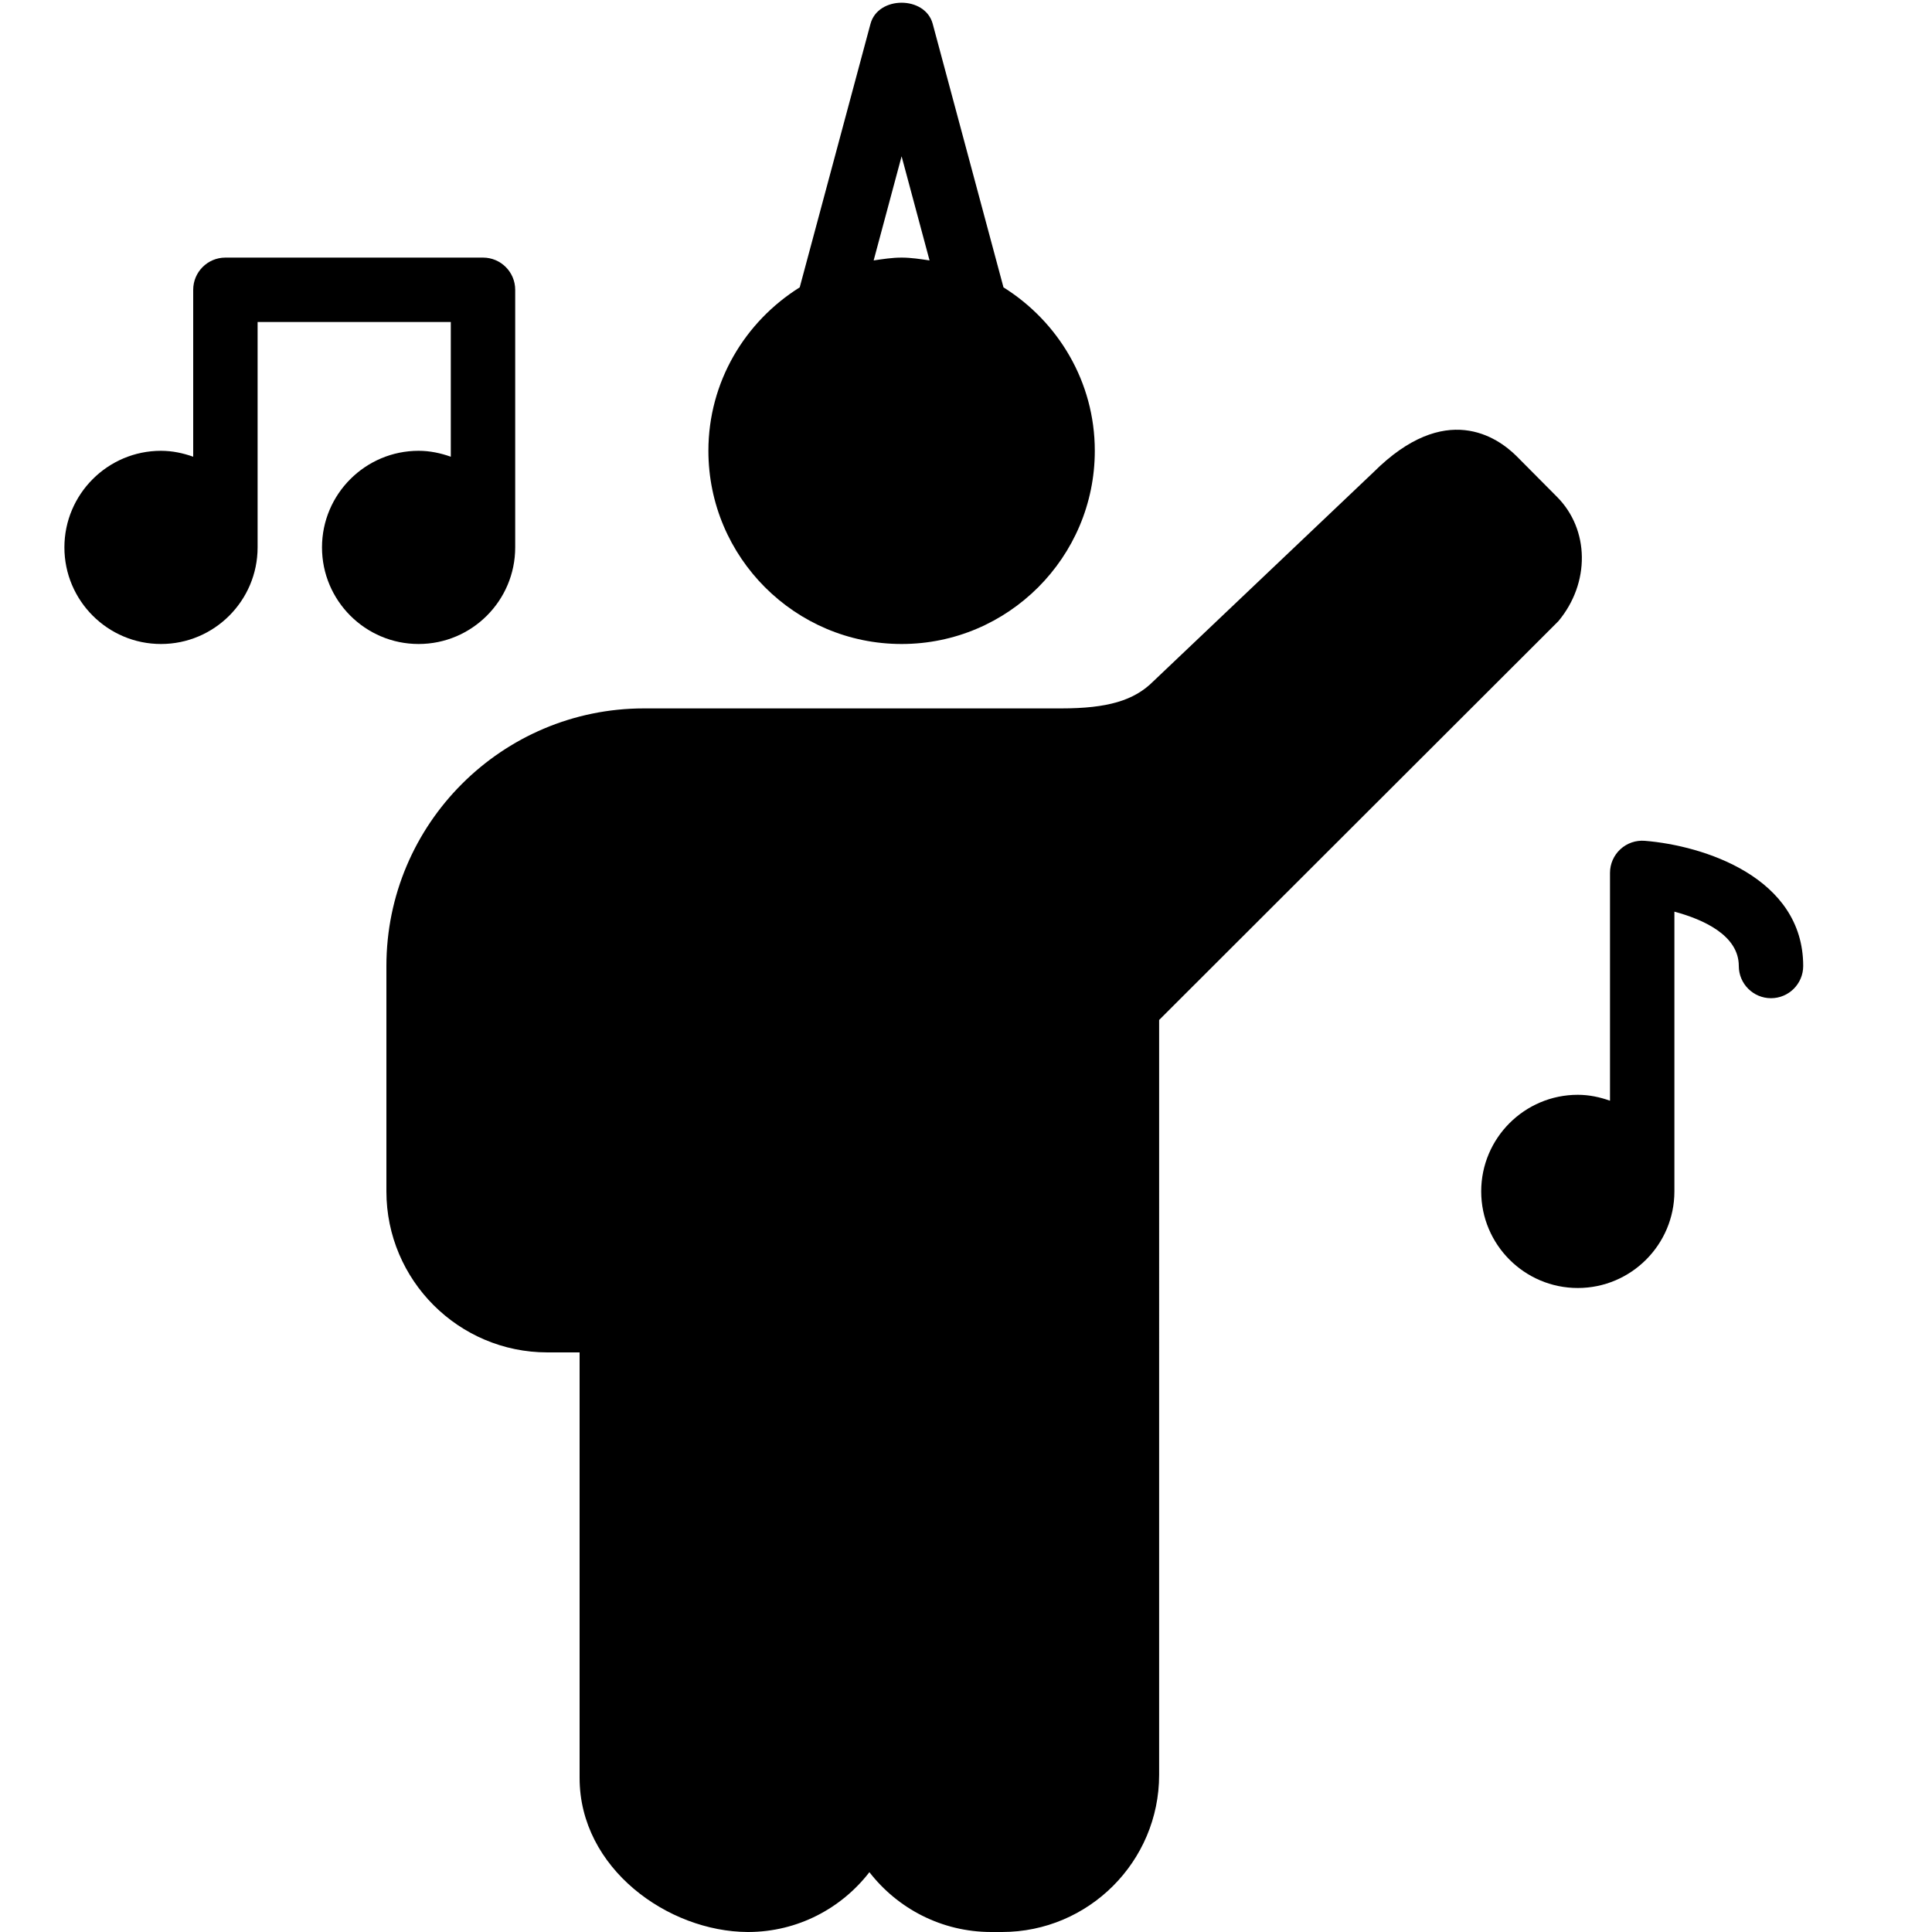 <?xml version="1.0" encoding="iso-8859-1"?>
<!-- Generator: Adobe Illustrator 19.2.1, SVG Export Plug-In . SVG Version: 6.00 Build 0)  -->
<svg version="1.1" xmlns="http://www.w3.org/2000/svg" xmlns:xlink="http://www.w3.org/1999/xlink" x="0px" y="0px"
	 viewBox="0 0 30 30" style="enable-background:new 0 0 30 30;" xml:space="preserve">
<g id="Present_1">
</g>
<g id="Present_2">
</g>
<g id="Present_3">
</g>
<g id="Present_Cake">
</g>
<g id="Present_4">
</g>
<g id="Birthday_Cake_1">
</g>
<g id="Birthday_Cake_2">
</g>
<g id="Cake_Piece">
</g>
<g id="Cupcake">
</g>
<g id="Lollipop">
</g>
<g id="Birthday_Greetings_1">
</g>
<g id="Party_Greetings_2">
</g>
<g id="Birthday_Invitation">
</g>
<g id="Birthday_1">
</g>
<g id="Birthday_2">
</g>
<g id="Birthday_Message_1">
</g>
<g id="Birthday_Message_2">
</g>
<g id="Birthyday_Hat_1">
</g>
<g id="Birthay_Hat_2">
</g>
<g id="Birthday_Hat3">
</g>
<g id="Birthday_Decoration_1">
</g>
<g id="Birthday_Decoration_2">
</g>
<g id="Birthday_Decoration_3">
</g>
<g id="Horn_1">
</g>
<g id="Horn_2">
</g>
<g id="Baloon">
</g>
<g id="Balloons_1">
</g>
<g id="Balloons_2">
</g>
<g id="Birthday_Picture">
</g>
<g id="Kid_x27_s_Champagne">
</g>
<g id="Candy">
</g>
<g id="Birthday_Card">
</g>
<g id="Flowers">
</g>
<g id="Birthday_Song">
</g>
<g id="Candle">
</g>
<g id="Sweet_16">
</g>
<g id="Clown">
</g>
<g id="Clown_2">
</g>
<g id="Birthday_Party">
	<g>
		<path d="M14,10c1.654,0,3-1.346,3-3c0-1.072-0.57-2.007-1.418-2.538L14.483,0.37c-0.117-0.437-0.849-0.437-0.966,0l-1.099,4.092
			C11.57,4.993,11,5.928,11,7C11,8.654,12.346,10,14,10z M14,2.427l0.434,1.617C14.291,4.023,14.149,4,14,4
			s-0.291,0.023-0.434,0.044L14,2.427z"/>
		<path d="M24.175,7.713l-0.628-0.632c-0.296-0.293-1.103-0.862-2.22,0.252l-3.421,3.249C17.609,10.879,17.195,11,16.478,11H10
			c-2.206,0-4,1.794-4,4v3.5C6,19.879,7.122,21,8.5,21H9v6.608c0,1.405,1.373,2.386,2.609,2.392c0.002-0.001,0.005,0,0.007,0
			s0.005,0,0.008,0c0.762-0.003,1.441-0.366,1.876-0.929C13.938,29.636,14.623,30,15.391,30h0.168c1.346,0,2.44-1.095,2.44-2.44
			V15.838l6.199-6.192C24.694,9.052,24.683,8.221,24.175,7.713z"/>
		<path d="M8,8.5v-4C8,4.224,7.776,4,7.5,4h-4C3.224,4,3,4.224,3,4.5v2.592C2.843,7.036,2.676,7,2.5,7C1.673,7,1,7.673,1,8.5
			S1.673,10,2.5,10S4,9.327,4,8.5V5h3v2.092C6.843,7.036,6.676,7,6.5,7C5.673,7,5,7.673,5,8.5S5.673,10,6.5,10S8,9.327,8,8.5z"/>
		<path d="M25.54,13.056c-0.139-0.011-0.276,0.036-0.379,0.131S25,13.415,25,13.554v3.538C24.843,17.036,24.676,17,24.5,17
			c-0.827,0-1.5,0.673-1.5,1.5s0.673,1.5,1.5,1.5s1.5-0.673,1.5-1.5v-4.344c0.444,0.12,1,0.365,1,0.844c0,0.276,0.224,0.5,0.5,0.5
			S28,15.276,28,15C28,13.622,26.454,13.13,25.54,13.056z"/>
	</g>
</g>
<g id="Giving_Gift">
</g>
<g id="Present_5">
</g>
<g id="Champagne_in_ice_bucket">
</g>
<g id="Beer">
</g>
<g id="Truffles">
</g>
<g id="Pinata">
</g>
</svg>
